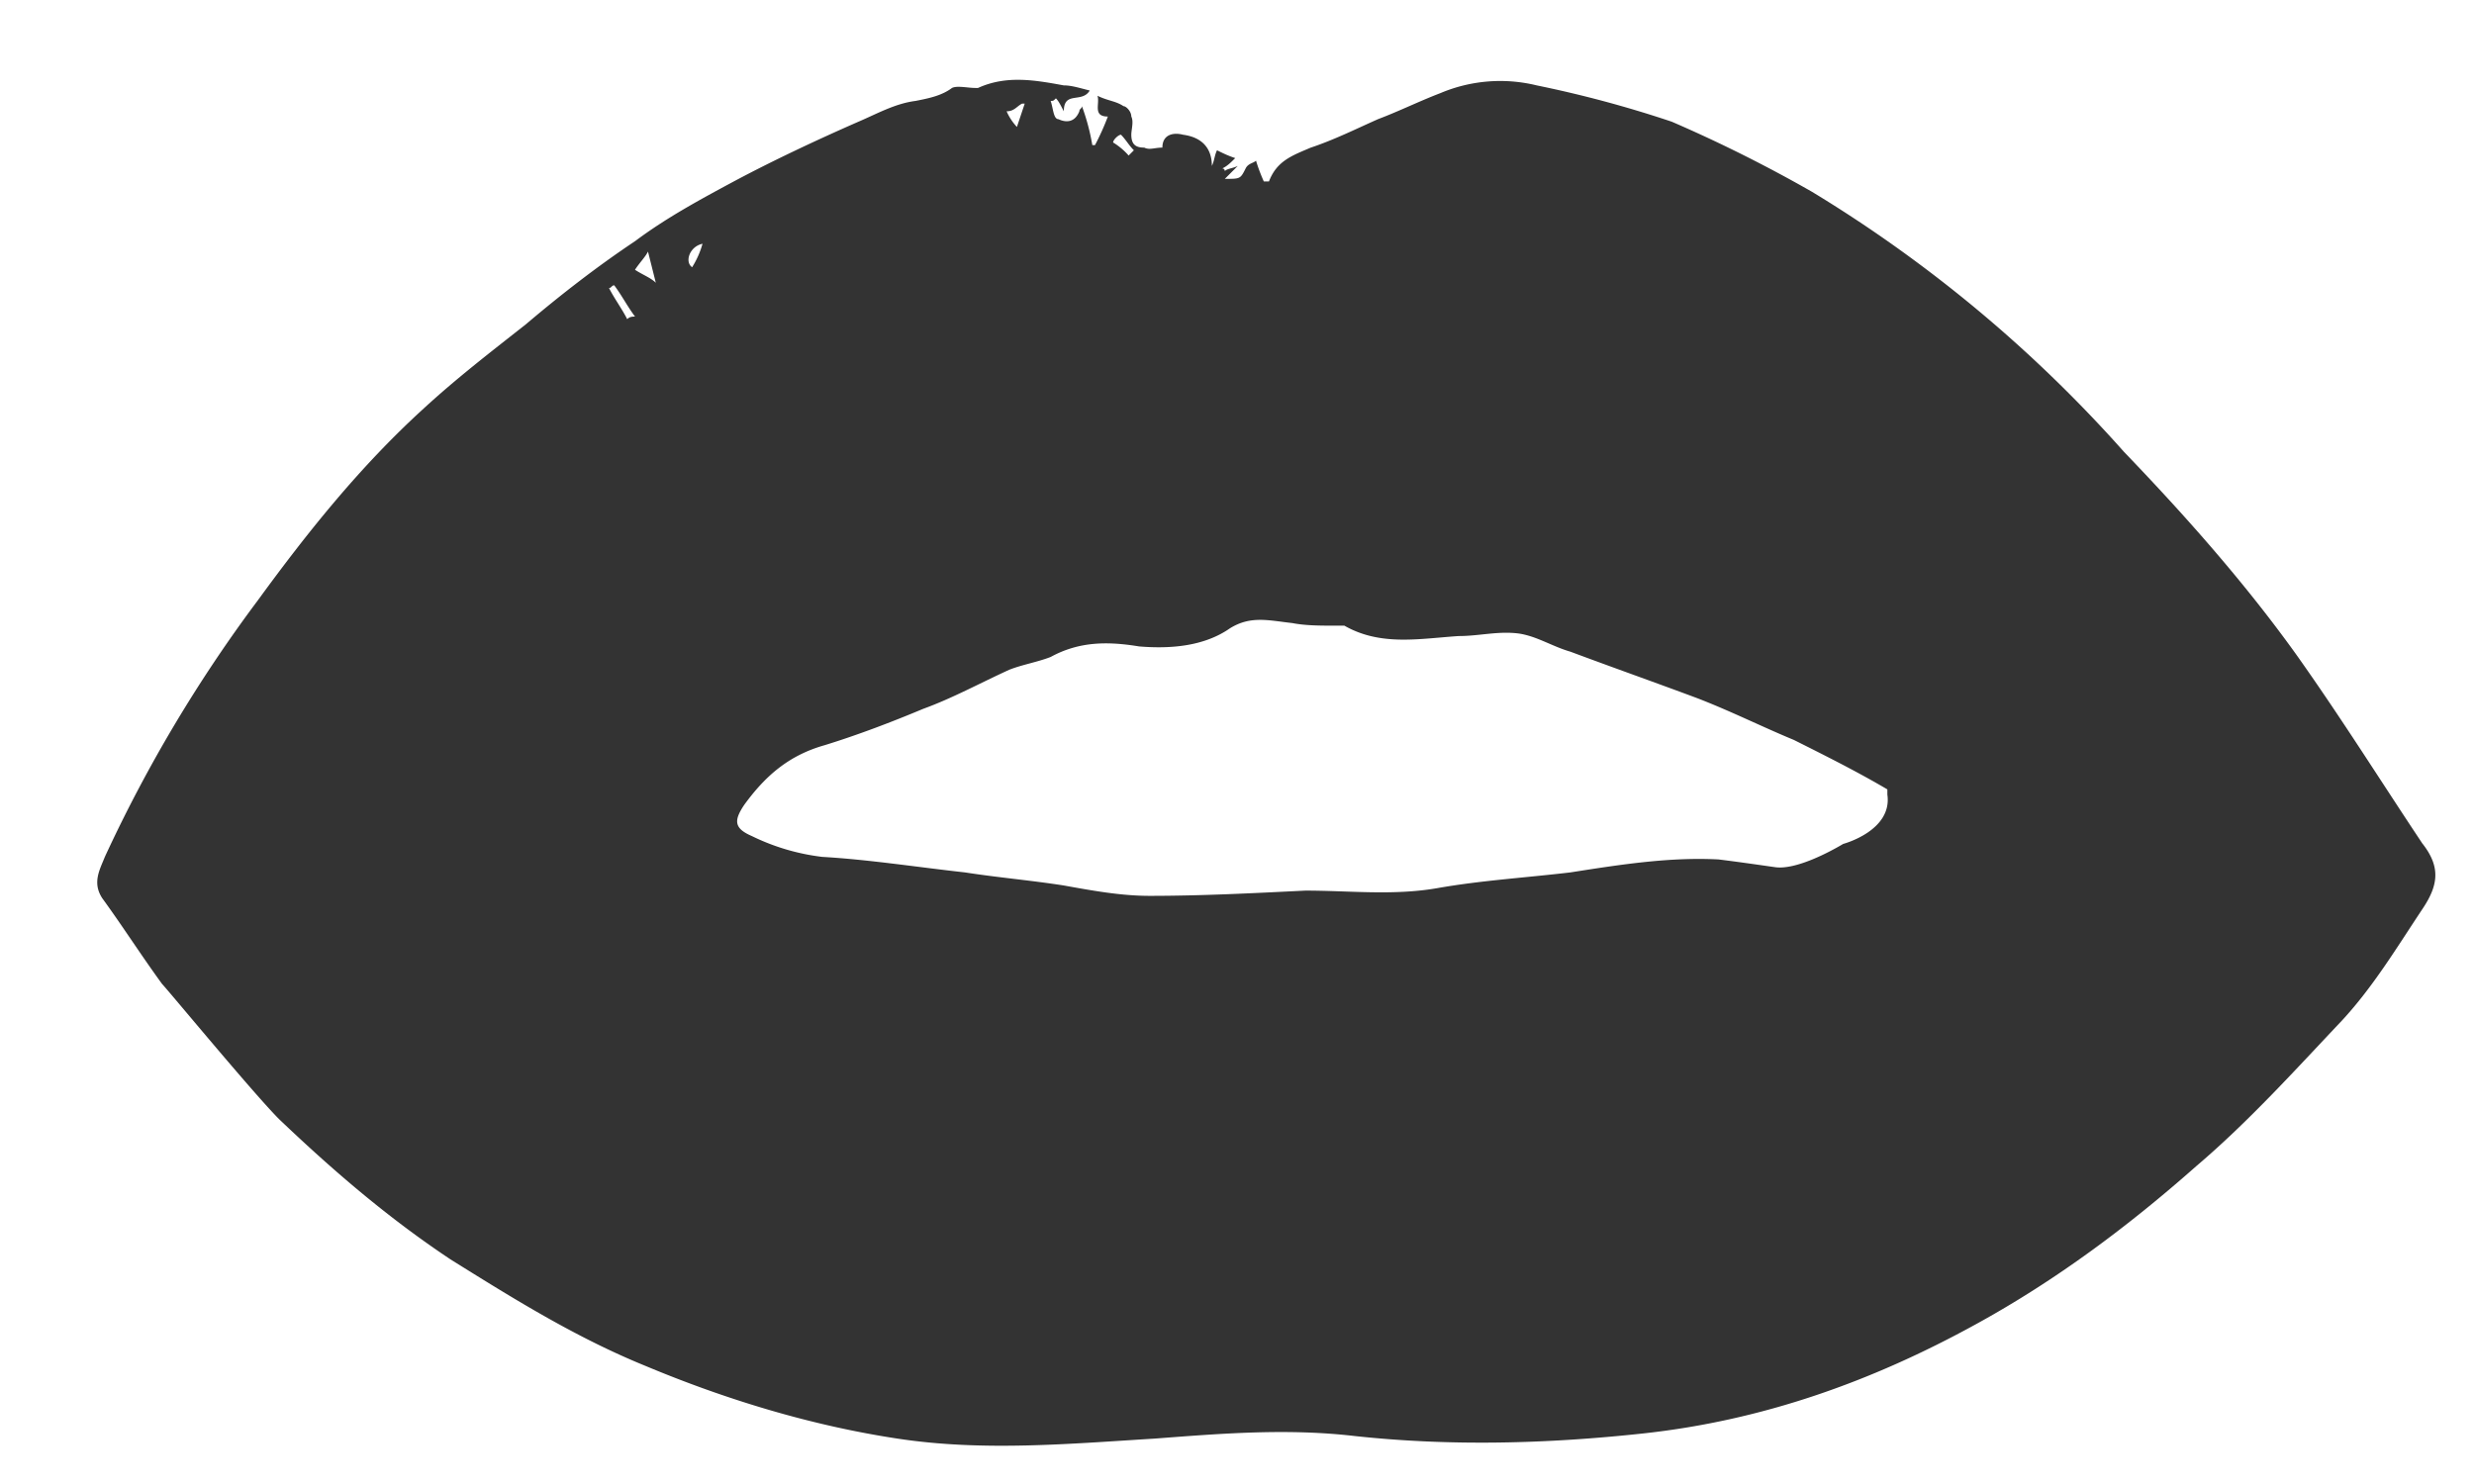 <svg width="25" height="15" fill="none" xmlns="http://www.w3.org/2000/svg"><path d="M24.481 8.53c-.42-.63-.814-1.26-1.26-1.89-.525-.736-1.13-1.419-1.76-2.075a13.75 13.75 0 00-3.15-2.626 14.283 14.283 0 00-1.418-.709 11.59 11.59 0 00-1.365-.367 1.552 1.552 0 00-.972.078c-.21.08-.42.184-.63.263-.236.105-.446.21-.683.289-.183.079-.34.131-.42.341h-.052a1.79 1.79 0 01-.079-.21c-.026.026-.079.026-.105.079-.053.105-.053.105-.21.105l.131-.131c-.052.026-.105.026-.131.052 0 0 0-.026-.026-.026.052-.026.079-.053.131-.105-.079-.026-.131-.053-.184-.079-.026.053-.026.105-.052.158 0-.184-.105-.29-.29-.315-.104-.027-.21 0-.21.13-.078 0-.13.027-.183 0-.079 0-.131-.025-.131-.13 0-.053.026-.132 0-.184 0-.053-.053-.105-.079-.105-.079-.053-.158-.053-.263-.105.027.079-.052.21.105.21a2.551 2.551 0 01-.13.289h-.027a2.184 2.184 0 00-.105-.394c0 .026-.026.026-.026.052-.053.132-.158.105-.21.08-.053-.001-.053-.106-.08-.185.027 0 .027 0 .053-.026.027.026.053.079.08.131 0-.21.183-.078.262-.21-.105-.026-.184-.052-.263-.052-.289-.053-.578-.105-.866.026h-.027c-.078 0-.183-.026-.236 0-.105.079-.236.105-.368.131-.21.027-.393.132-.577.21-.42.184-.867.394-1.26.604-.342.184-.683.368-.998.604-.394.263-.762.551-1.103.84-.368.29-.709.552-1.05.867-.63.577-1.156 1.234-1.654 1.917A14.46 14.46 0 001.06 8.66c-.052.131-.13.262-.026.42.21.289.394.578.604.866.053.053.92 1.103 1.182 1.366.551.525 1.102.998 1.733 1.418.63.393 1.26.787 1.969 1.076.814.341 1.68.604 2.547.735.866.132 1.733.053 2.6 0 .682-.052 1.338-.105 2.02-.026.972.105 1.944.079 2.915-.026 1.208-.131 2.31-.525 3.361-1.103.814-.446 1.55-.998 2.232-1.602.525-.446.998-.971 1.47-1.47.315-.341.552-.735.814-1.129.158-.236.184-.42 0-.656zM6.338 3.226c-.053-.105-.131-.21-.184-.315.026 0 .026-.027.053-.027.079.106.131.21.21.316-.026 0-.053 0-.079.026zm.079-.5c.052-.078.105-.13.131-.183l.079.315c-.053-.052-.131-.079-.21-.131zm.577-.025c-.078-.053-.026-.21.105-.237a.897.897 0 01-.105.237zm4.333-1.34c.052.053.079.106.131.158l-.053.053a.684.684 0 00-.157-.132c0-.026.053-.078.079-.078zm-.998-.314h.026l-.079.236a.548.548 0 01-.104-.158c.078 0 .104-.052.157-.078zm8.297 7.483c-.131.078-.473.262-.683.236-.183-.026-.367-.053-.577-.079-.5-.026-.998.053-1.497.131-.446.053-.893.08-1.339.158-.446.079-.893.026-1.339.026-.525.026-1.05.053-1.575.053-.29 0-.578-.053-.867-.105-.341-.053-.656-.079-.998-.132-.472-.052-.971-.13-1.444-.157a2.212 2.212 0 01-.709-.21c-.183-.079-.183-.158-.078-.315.21-.289.446-.5.814-.604.34-.105.682-.236.997-.368.29-.105.578-.262.867-.394.131-.052.288-.078.42-.13.289-.158.577-.158.893-.106.315.026.656 0 .919-.184.21-.13.393-.078.63-.052.131.026.288.026.42.026h.105c.367.21.761.131 1.155.105.21 0 .394-.052.604-.026.184.026.341.131.525.184.42.157.867.315 1.287.472.341.132.656.29.971.42.315.158.63.315.945.5v.052c.053.367-.446.499-.446.499z" fill="#333"/></svg>